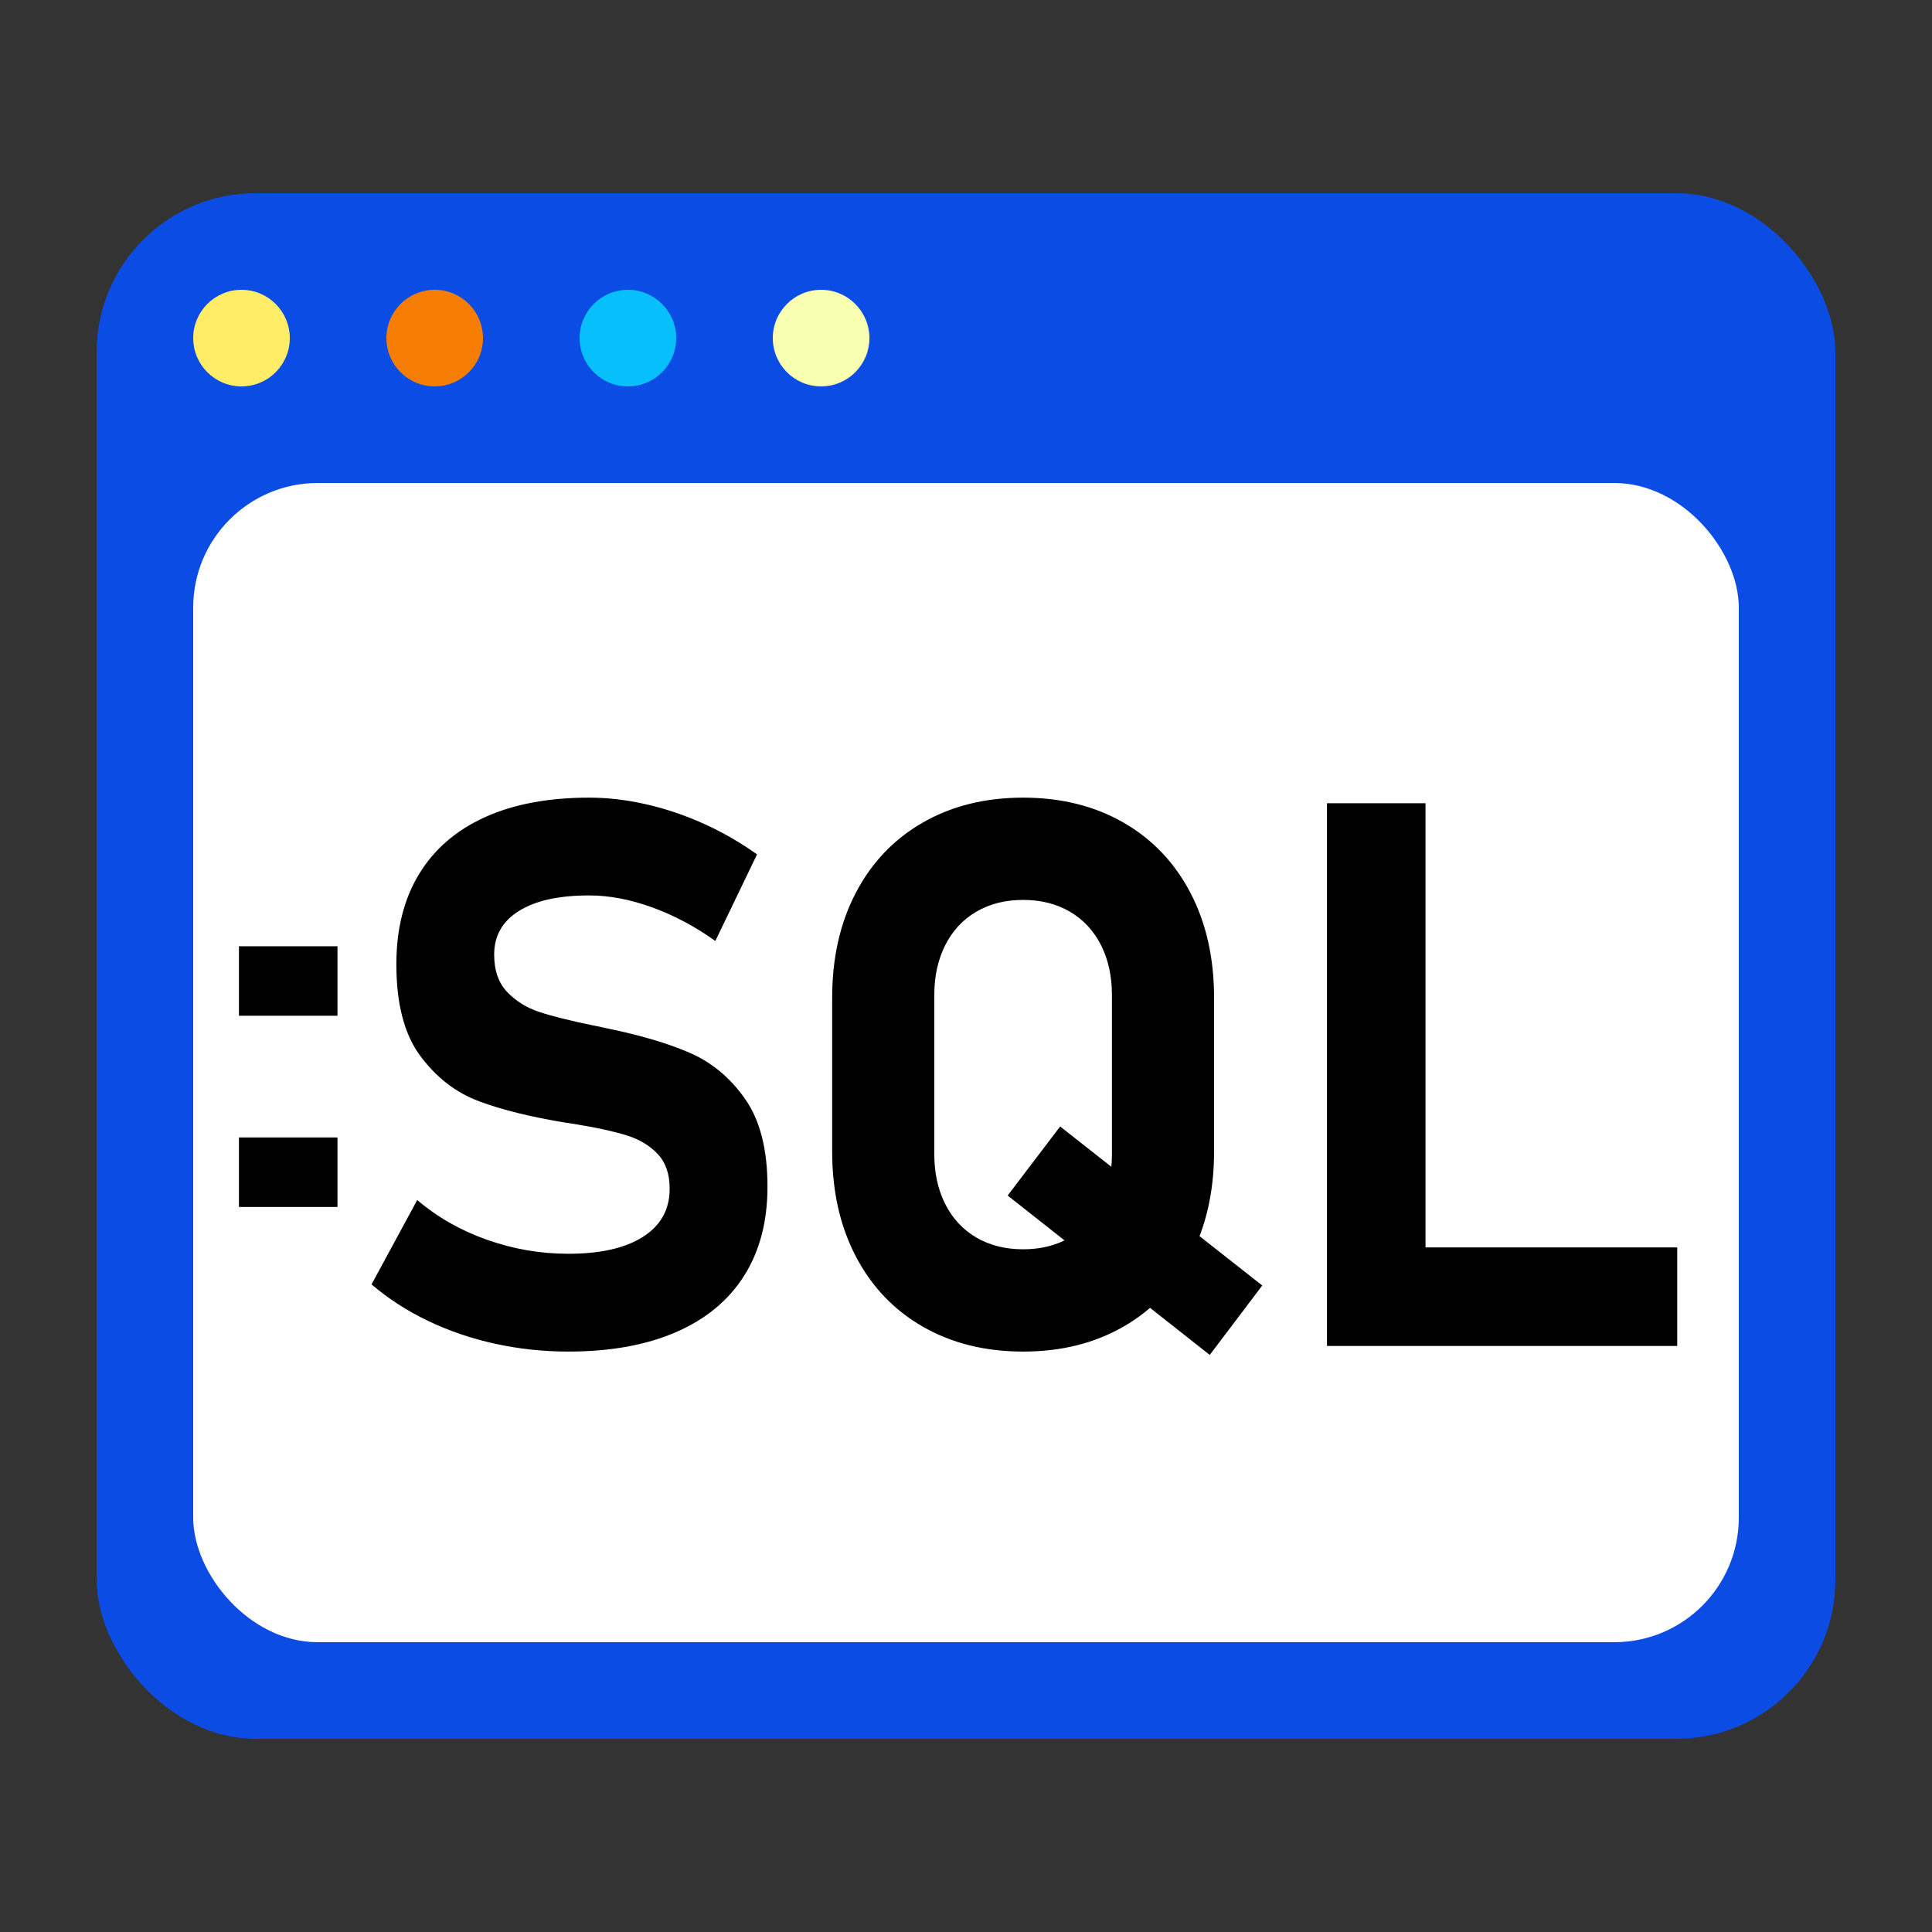 <?xml version="1.0" encoding="utf-8"?>
<svg xmlns="http://www.w3.org/2000/svg" viewBox="0 0 500 500" xmlns:bx="https://boxy-svg.com">
  <rect x="0" y="0" width="500" height="500" fill="#333333" stroke="none"/>
  <defs>
    <bx:grid x="-25" y="-25" width="25" height="25"/>
  </defs>
  <rect width="500.002" height="500.002" style="fill: rgb(216, 216, 216); stroke: rgb(0, 0, 0); visibility: hidden; pointer-events: none;" rx="90.667" ry="90.667"/>
  <rect width="450" height="400" style="stroke-width: 0px; stroke: rgb(11, 76, 228); fill: rgb(11, 76, 228);" rx="41.142" ry="41.142" y="50" x="25"/>
  <rect x="50" y="125" width="400" height="300" style="stroke: rgb(0, 0, 0); fill: rgb(255, 255, 255); stroke-width: 0px;" rx="32.237" ry="32.237"/>
  <ellipse style="stroke-width: 0px; stroke: rgb(252, 241, 162); fill: rgb(255, 237, 104);" cx="62.5" cy="87.5" rx="12.5" ry="12.5"/>
  <ellipse style="stroke: rgb(0, 0, 0); stroke-width: 0px; fill: rgb(245, 125, 3);" cx="112.5" cy="87.5" rx="12.5" ry="12.5"/>
  <ellipse style="stroke: rgb(0, 0, 0); stroke-width: 0px; fill: rgb(7, 191, 251);" cx="162.5" cy="87.5" rx="12.5" ry="12.5"/>
  <ellipse style="stroke: rgb(0, 0, 0); stroke-width: 0px; fill: rgb(248, 255, 177);" cx="212.5" cy="87.5" rx="12.5" ry="12.5"/>
  <path d="M 147.063 349.785 C 140.61 349.785 134.297 349.109 128.124 347.756 C 121.951 346.403 116.149 344.423 110.721 341.815 C 105.292 339.207 100.437 336.068 96.157 332.397 L 107.976 310.565 C 113.187 315.009 119.205 318.438 126.03 320.853 C 132.855 323.268 139.866 324.476 147.063 324.476 C 155.377 324.476 161.829 323.01 166.42 320.08 C 171.011 317.15 173.306 313.012 173.306 307.667 L 173.306 307.571 C 173.306 303.835 172.283 300.872 170.235 298.683 C 168.188 296.493 165.52 294.883 162.233 293.853 C 158.944 292.823 154.725 291.889 149.575 291.051 C 149.389 290.987 149.218 290.954 149.063 290.954 C 148.908 290.954 148.738 290.922 148.552 290.859 L 146.504 290.569 C 137.446 289.087 129.939 287.236 123.983 285.014 C 118.026 282.792 112.97 278.896 108.813 273.325 C 104.656 267.755 102.578 259.849 102.578 249.609 L 102.578 249.513 C 102.578 240.432 104.532 232.672 108.441 226.232 C 112.35 219.792 118.026 214.881 125.472 211.5 C 132.917 208.119 141.913 206.429 152.46 206.429 C 157.3 206.429 162.247 207.009 167.304 208.168 C 172.361 209.327 177.309 211.001 182.148 213.19 C 186.987 215.38 191.578 218.021 195.921 221.112 L 185.126 243.524 C 179.914 239.788 174.47 236.89 168.793 234.83 C 163.116 232.769 157.672 231.738 152.46 231.738 C 144.643 231.738 138.594 233.075 134.313 235.747 C 130.032 238.42 127.892 242.171 127.892 247.002 L 127.892 247.097 C 127.892 251.155 129.009 254.359 131.242 256.71 C 133.476 259.061 136.236 260.783 139.524 261.878 C 142.813 262.972 147.435 264.131 153.39 265.355 C 153.639 265.42 153.887 265.468 154.135 265.5 C 154.384 265.532 154.632 265.581 154.88 265.645 C 155.252 265.709 155.609 265.79 155.951 265.887 C 156.292 265.983 156.648 266.064 157.02 266.128 C 165.582 267.867 172.733 269.976 178.472 272.456 C 184.211 274.936 189.004 278.928 192.85 284.434 C 196.697 289.94 198.62 297.459 198.62 306.991 L 198.62 307.184 C 198.62 316.135 196.604 323.799 192.571 330.175 C 188.538 336.55 182.66 341.412 174.936 344.761 C 167.211 348.11 157.92 349.785 147.063 349.785 Z M 260.78 309.405 L 274.368 291.534 L 326.67 332.687 L 313.083 350.655 L 260.78 309.405 Z M 264.782 349.785 C 254.979 349.785 246.34 347.644 238.864 343.361 C 231.387 339.079 225.601 333.025 221.507 325.2 C 217.412 317.375 215.365 308.311 215.365 298.007 L 215.365 258.207 C 215.365 247.903 217.412 238.839 221.507 231.014 C 225.601 223.189 231.387 217.135 238.864 212.853 C 246.34 208.57 254.979 206.429 264.782 206.429 C 274.585 206.429 283.225 208.57 290.701 212.853 C 298.177 217.135 303.962 223.189 308.058 231.014 C 312.152 238.839 314.199 247.903 314.199 258.207 L 314.199 298.007 C 314.199 308.311 312.152 317.375 308.058 325.2 C 303.962 333.025 298.177 339.079 290.701 343.361 C 283.225 347.644 274.585 349.785 264.782 349.785 Z M 264.782 323.316 C 269.373 323.316 273.406 322.302 276.88 320.274 C 280.355 318.245 283.038 315.363 284.931 311.627 C 286.823 307.892 287.769 303.577 287.769 298.683 L 287.769 257.53 C 287.769 252.636 286.823 248.321 284.931 244.586 C 283.038 240.851 280.355 237.969 276.88 235.94 C 273.406 233.911 269.373 232.897 264.782 232.897 C 260.19 232.897 256.158 233.911 252.683 235.94 C 249.209 237.969 246.526 240.851 244.634 244.586 C 242.742 248.321 241.796 252.636 241.796 257.53 L 241.796 298.683 C 241.796 303.577 242.742 307.892 244.634 311.627 C 246.526 315.363 249.209 318.245 252.683 320.274 C 256.158 322.302 260.19 323.316 264.782 323.316 Z M 343.421 207.878 L 368.921 207.878 L 368.921 348.336 L 343.421 348.336 L 343.421 207.878 Z M 354.775 322.833 L 434.065 322.833 L 434.065 348.336 L 354.775 348.336 L 354.775 322.833 Z" style="line-height: 241.212px; text-wrap-mode: nowrap;"/>
  <path d="M 61.841 294.376 L 87.341 294.376 L 87.341 312.358 L 61.841 312.358 L 61.841 294.376 Z M 61.841 244.894 L 87.341 244.894 L 87.341 262.875 L 61.841 262.875 L 61.841 244.894 Z" style="line-height: 241.212px; text-wrap-mode: nowrap;"/>
</svg>